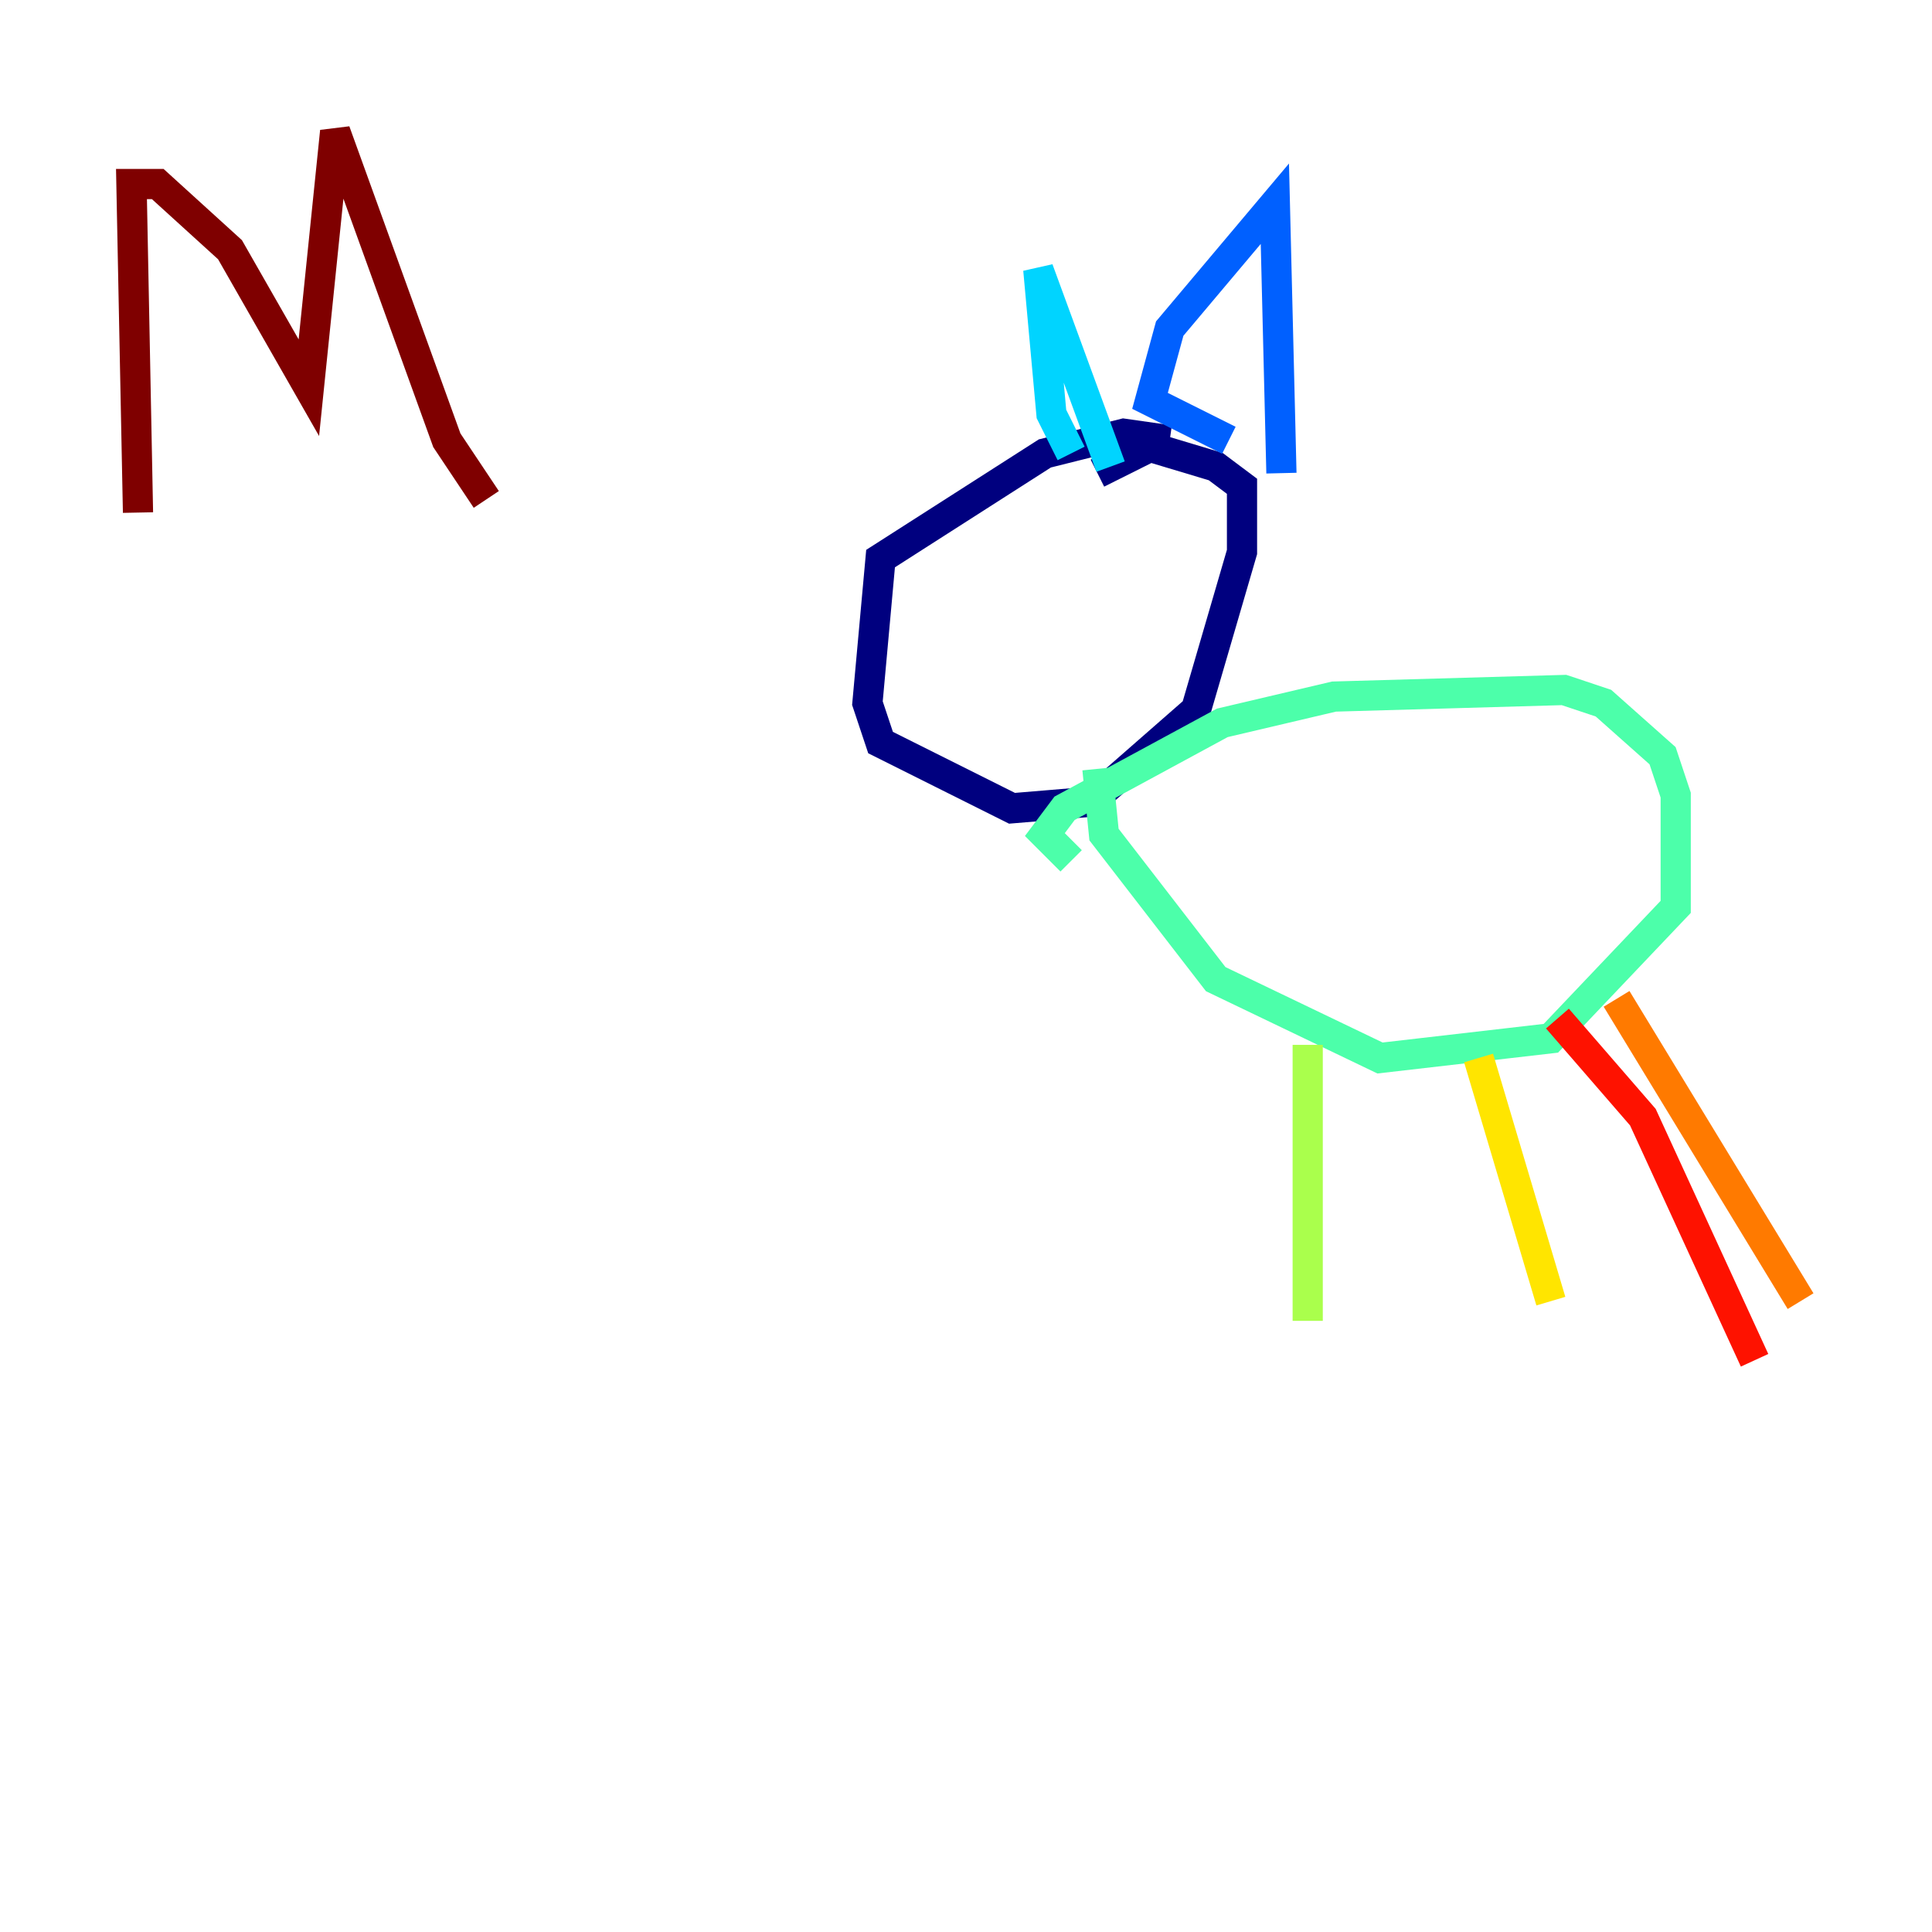 <?xml version="1.0" encoding="utf-8" ?>
<svg baseProfile="tiny" height="128" version="1.2" viewBox="0,0,128,128" width="128" xmlns="http://www.w3.org/2000/svg" xmlns:ev="http://www.w3.org/2001/xml-events" xmlns:xlink="http://www.w3.org/1999/xlink"><defs /><polyline fill="none" points="77.497,29.17 74.449,28.735 69.225,30.041 58.34,37.007 57.469,46.585 58.34,49.197 67.048,53.551 72.272,53.116 79.238,47.02 82.286,36.571 82.286,32.218 80.544,30.912 76.191,29.605 72.707,31.347" stroke="#00007f" stroke-width="2" /><polyline fill="none" points="81.415,29.17 81.415,29.17" stroke="#0000fe" stroke-width="2" /><polyline fill="none" points="81.415,29.17 76.191,26.558 77.497,21.769 84.463,13.497 84.898,31.347" stroke="#0060ff" stroke-width="2" /><polyline fill="none" points="70.966,30.041 69.66,27.429 68.789,17.85 73.578,30.912" stroke="#00d4ff" stroke-width="2" /><polyline fill="none" points="70.966,57.034 69.225,55.292 70.531,53.551 80.98,47.891 88.381,46.15 103.619,45.714 106.231,46.585 110.15,50.068 111.02,52.68 111.02,60.082 102.748,68.789 91.429,70.095 80.544,64.871 73.143,55.292 72.707,50.939" stroke="#4cffaa" stroke-width="2" /><polyline fill="none" points="86.639,69.225 86.639,87.51" stroke="#aaff4c" stroke-width="2" /><polyline fill="none" points="97.959,70.095 102.748,86.204" stroke="#ffe500" stroke-width="2" /><polyline fill="none" points="107.102,66.177 119.293,86.204" stroke="#ff7a00" stroke-width="2" /><polyline fill="none" points="103.184,67.483 108.844,74.014 116.245,90.122" stroke="#fe1200" stroke-width="2" /><polyline fill="none" points="8.707,11.755 9.143,33.959 8.707,12.191 10.449,12.191 15.238,16.544 20.463,25.687 22.204,8.707 29.605,29.17 32.218,33.088" stroke="#7f0000" stroke-width="2" /></svg>